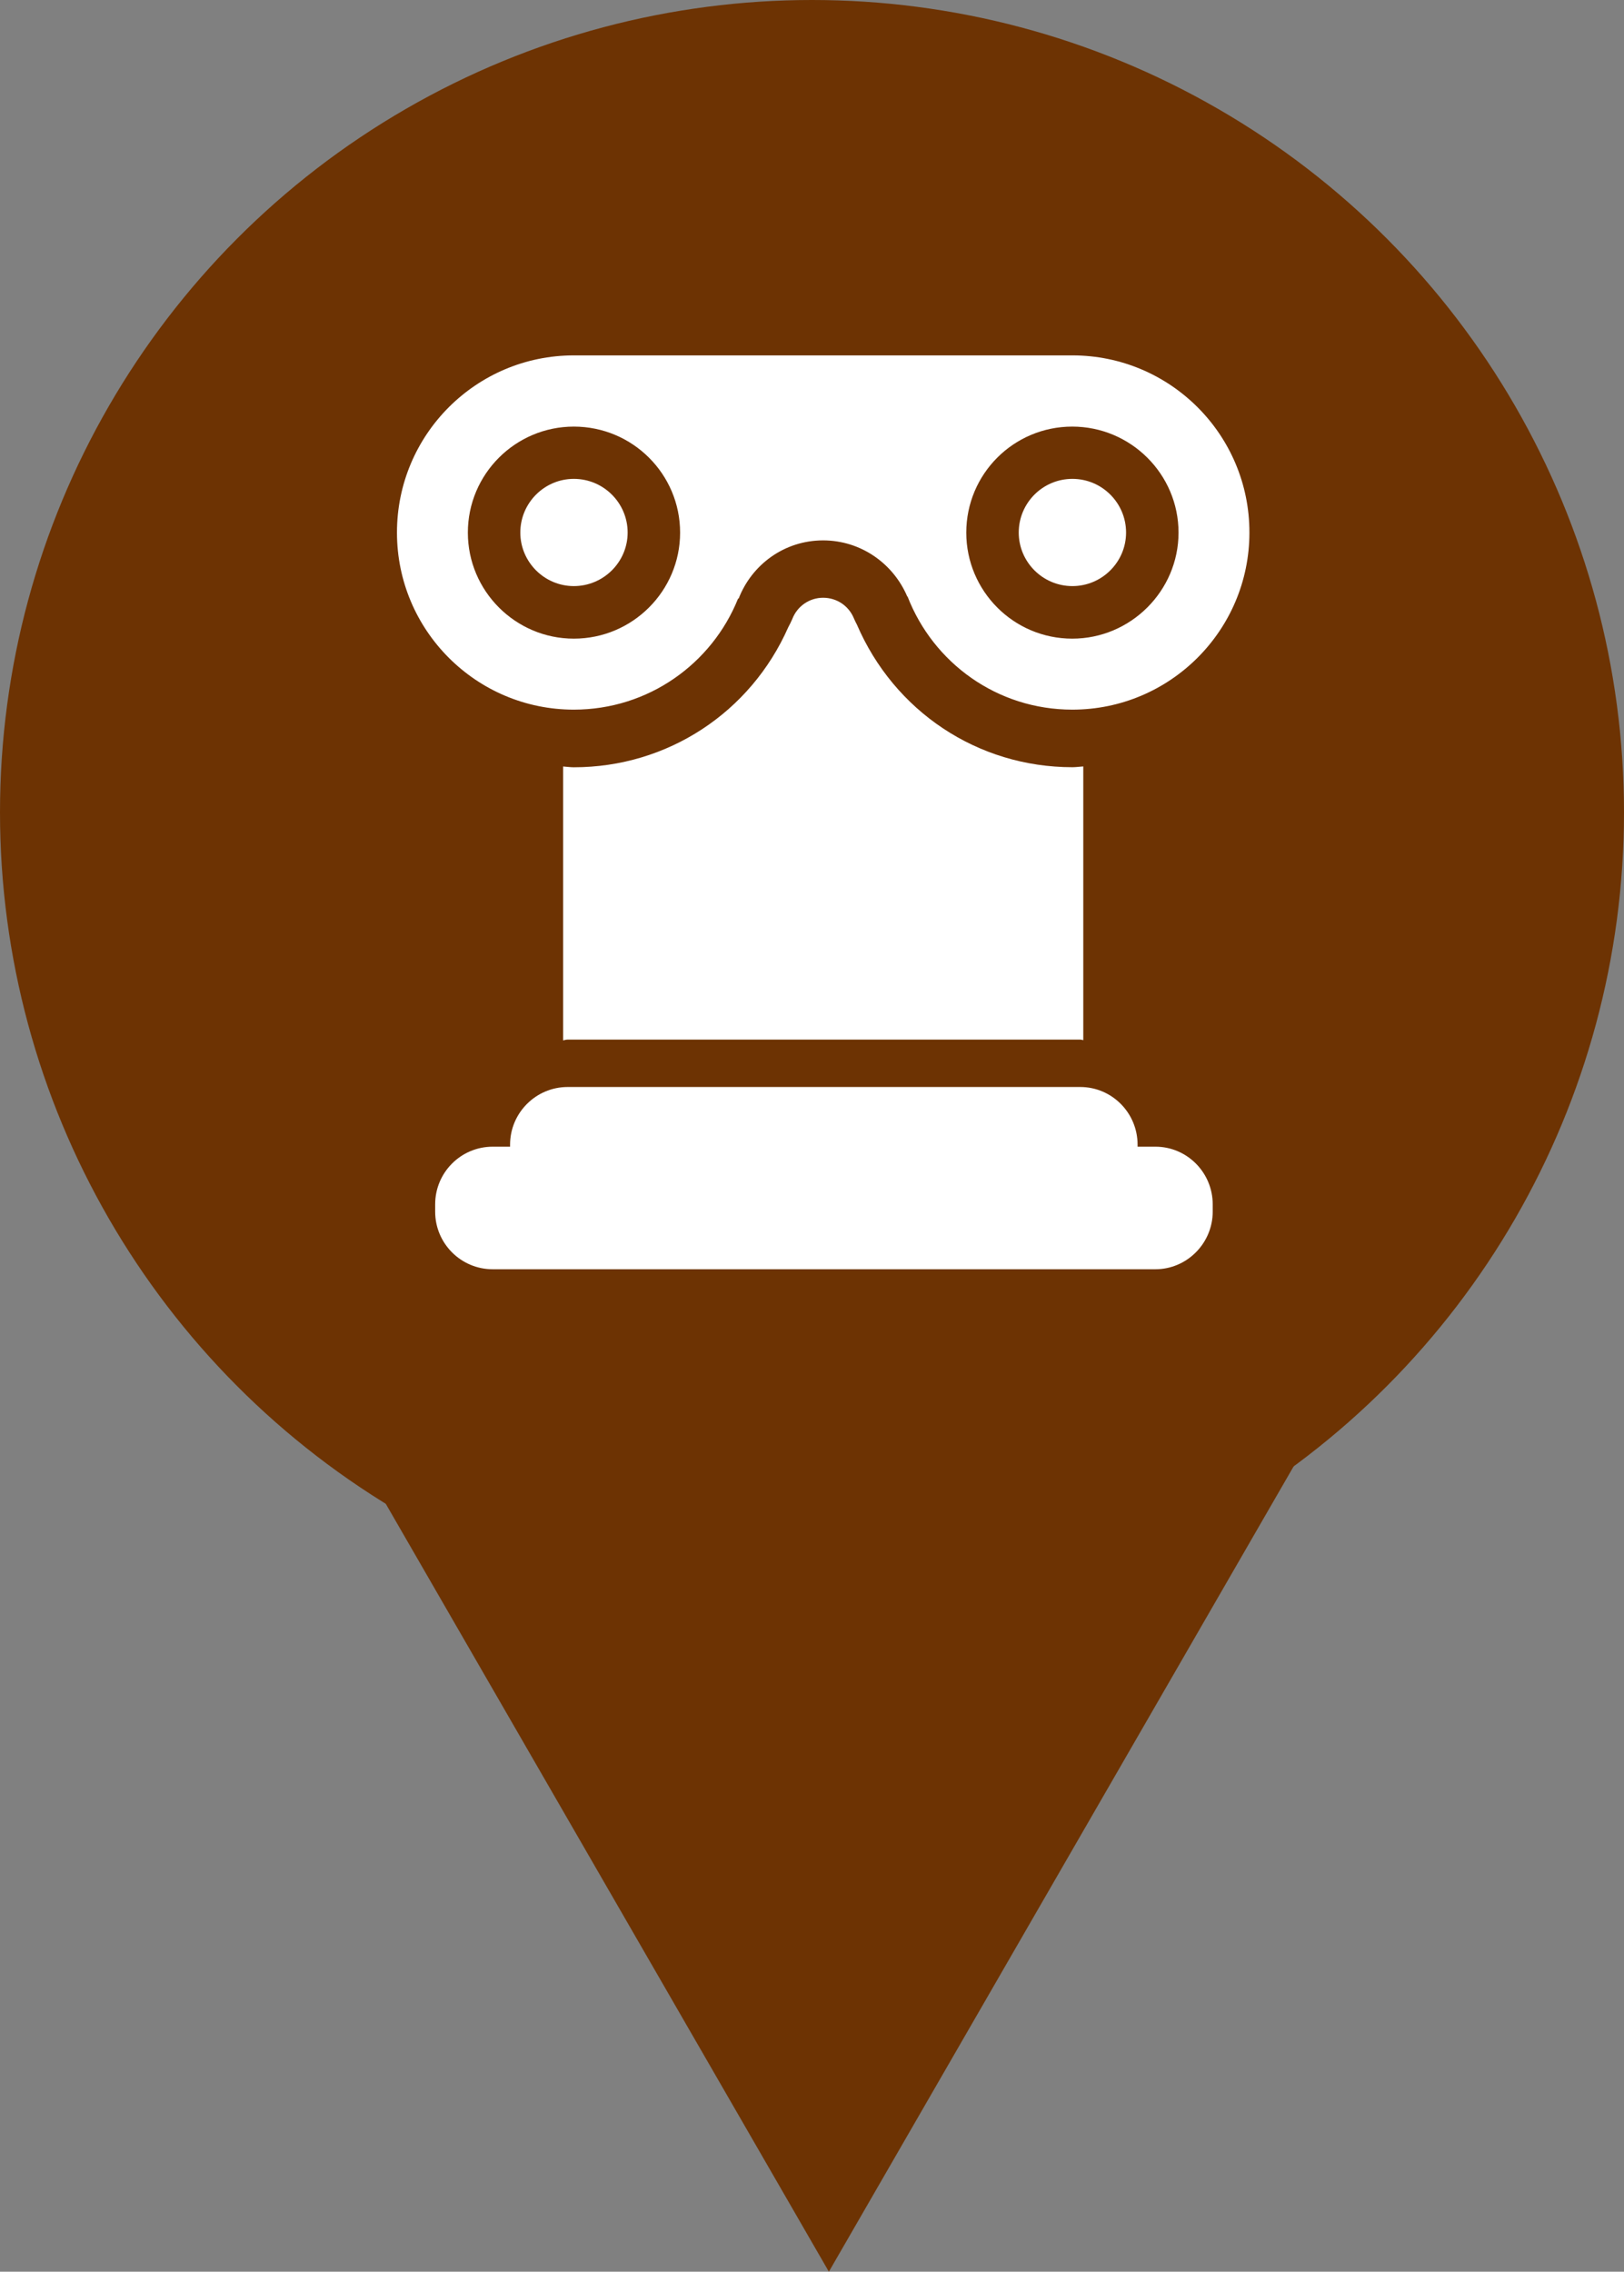 <?xml version="1.0" encoding="utf-8"?>
<!-- Generator: Adobe Illustrator 15.1.0, SVG Export Plug-In . SVG Version: 6.00 Build 0)  -->
<!DOCTYPE svg PUBLIC "-//W3C//DTD SVG 1.1//EN" "http://www.w3.org/Graphics/SVG/1.1/DTD/svg11.dtd">
<svg version="1.1" id="Vrstva_1" xmlns="http://www.w3.org/2000/svg" xmlns:xlink="http://www.w3.org/1999/xlink" x="0px" y="0px"
	 width="23px" height="32.159px" viewBox="3.937 -5.955 23 32.159" enable-background="new 3.937 -5.955 23 32.159"
	 xml:space="preserve">
<rect x="3.937" y="-5.955" width="23" height="32.159" fill="#808080" stroke="none"/>
<g>
	<g>
		<circle fill="#6D3303" cx="15.437" cy="5.545" r="11.5"/>
		<g>
			<path fill="#FFFFFF" d="M20.302,10.278h-0.254v-0.029c0-0.451-0.365-0.816-0.811-0.816h-7.261c-0.447,0-0.815,0.365-0.815,0.816
				v0.029h-0.247c-0.449,0-0.814,0.365-0.814,0.816v0.104c0,0.449,0.365,0.815,0.814,0.815h9.387c0.444,0,0.811-0.366,0.811-0.815
				v-0.104C21.112,10.642,20.746,10.278,20.302,10.278z"/>
			<path fill="#FFFFFF" d="M19.125,4.906c-1.342,0-2.525-0.792-3.053-2.021C16.057,2.86,16.044,2.829,16.031,2.8
				c-0.073-0.178-0.242-0.293-0.437-0.293s-0.368,0.121-0.437,0.303c-0.017,0.039-0.035,0.076-0.056,0.114
				c-0.532,1.207-1.711,1.983-3.038,1.983c-0.049,0-0.1-0.008-0.151-0.011v3.877c0.021-0.003,0.039-0.011,0.063-0.011h7.261
				c0.015,0,0.028,0.005,0.043,0.008V4.895C19.228,4.898,19.176,4.906,19.125,4.906z"/>
			<path fill="#FFFFFF" d="M12.064,2.342c-0.417,0-0.758-0.341-0.758-0.758c0-0.419,0.341-0.76,0.758-0.76
				c0.42,0,0.762,0.341,0.762,0.76C12.826,2.001,12.484,2.342,12.064,2.342L12.064,2.342z"/>
			<path fill="#FFFFFF" d="M19.125-0.924h-7.061c-1.382,0-2.505,1.121-2.505,2.508c0,1.385,1.123,2.507,2.505,2.507
				c1.056,0,1.956-0.651,2.326-1.572h0.008c0.186-0.481,0.648-0.824,1.196-0.824c0.537,0,0.994,0.329,1.192,0.794h0.004
				c0.363,0.938,1.267,1.602,2.334,1.602c1.383,0,2.508-1.122,2.508-2.507C21.633,0.197,20.508-0.924,19.125-0.924z M12.064,3.086
				c-0.827,0-1.501-0.675-1.501-1.501c0-0.829,0.674-1.501,1.501-1.501c0.831,0,1.505,0.672,1.505,1.501
				C13.569,2.41,12.896,3.086,12.064,3.086z M19.123,3.086c-0.831,0-1.501-0.675-1.501-1.501c0-0.829,0.67-1.501,1.501-1.501
				c0.827,0,1.505,0.672,1.505,1.501C20.628,2.41,19.95,3.086,19.123,3.086z"/>
			<path fill="#FFFFFF" d="M19.125,2.342c-0.42,0-0.76-0.341-0.76-0.758c0-0.419,0.34-0.76,0.76-0.76c0.419,0,0.76,0.341,0.76,0.76
				C19.885,2.001,19.544,2.342,19.125,2.342L19.125,2.342z"/>
		</g>
	</g>
	<polygon fill="#6D3303" points="8.434,13.659 15.676,26.204 22.919,13.659 	"/>
</g>
</svg>
